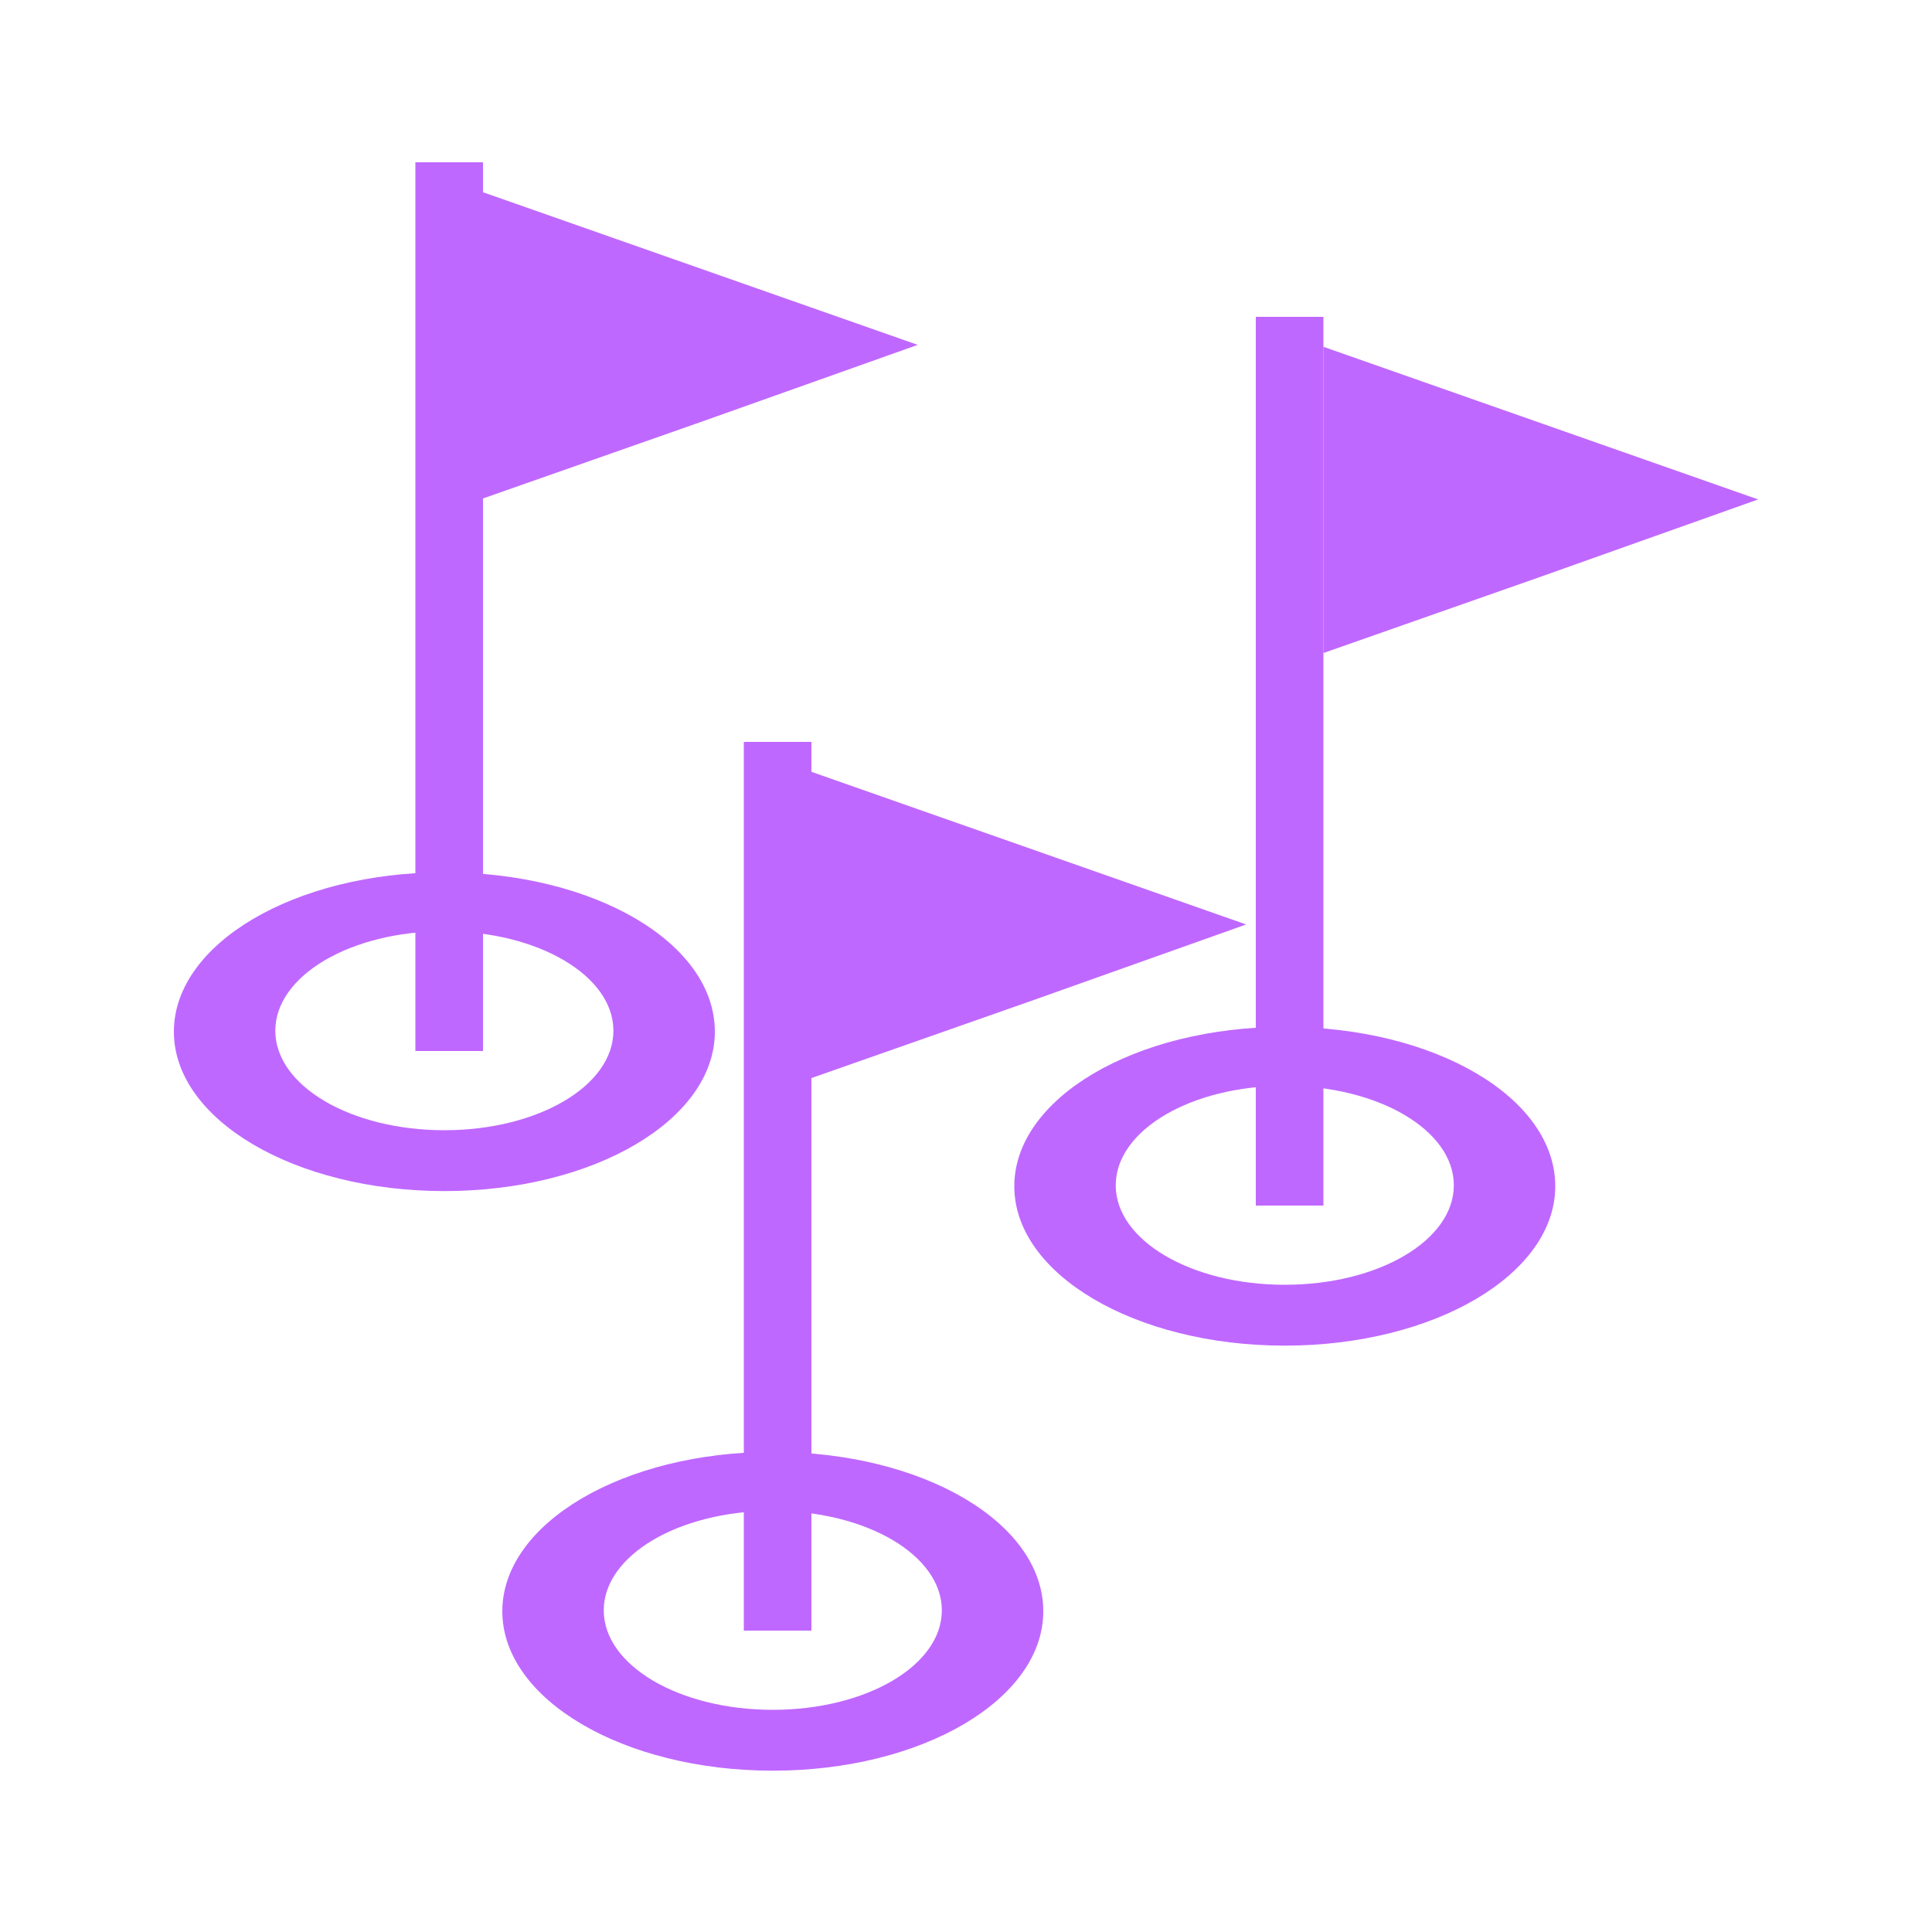 <?xml version="1.0" encoding="utf-8"?>
<!-- Generator: Adobe Illustrator 23.0.3, SVG Export Plug-In . SVG Version: 6.00 Build 0)  -->
<svg version="1.1" id="rts" xmlns="http://www.w3.org/2000/svg" xmlns:xlink="http://www.w3.org/1999/xlink" x="0px" y="0px"
	 viewBox="0 0 200 200" style="enable-background:new 0 0 200 200;" xml:space="preserve">
<style type="text/css">
	.st0{fill:#BF68FF;}
</style>
<g>
	<g>
		<path class="st0" d="M46,90.3c-15.5,0-28,7.4-28,16.5c0,9.1,12.5,16.5,28,16.5s28-7.4,28-16.5C74,97.6,61.5,90.3,46,90.3z M46,117
			c-9.7,0-17.5-4.6-17.5-10.3c0-5.7,7.8-10.3,17.5-10.3s17.5,4.6,17.5,10.3C63.5,112.4,55.7,117,46,117z"/>
		<g>
			<rect x="43" y="16.8" class="st0" width="7" height="92"/>
			<polygon class="st0" points="95,35.7 72.5,43.7 50,51.6 50,35.7 50,19.9 72.5,27.8 			"/>
		</g>
	</g>
	<g>
		<path class="st0" d="M133,106.3c-15.5,0-28,7.4-28,16.5c0,9.1,12.5,16.5,28,16.5s28-7.4,28-16.5C161,113.6,148.5,106.3,133,106.3z
			 M133,133c-9.7,0-17.5-4.6-17.5-10.3s7.8-10.3,17.5-10.3s17.5,4.6,17.5,10.3S142.7,133,133,133z"/>
		<g>
			<rect x="130" y="32.8" class="st0" width="7" height="92"/>
			<polygon class="st0" points="182,51.7 159.5,59.7 137,67.6 137,51.7 137,35.9 159.5,43.8 			"/>
		</g>
	</g>
	<g>
		<path class="st0" d="M80,150.3c-15.5,0-28,7.4-28,16.5c0,9.1,12.5,16.5,28,16.5s28-7.4,28-16.5C108,157.6,95.5,150.3,80,150.3z
			 M80,177c-9.7,0-17.5-4.6-17.5-10.3s7.8-10.3,17.5-10.3s17.5,4.6,17.5,10.3S89.7,177,80,177z"/>
		<g>
			<rect x="77" y="76.8" class="st0" width="7" height="92"/>
			<polygon class="st0" points="129,95.7 106.5,103.7 84,111.6 84,95.7 84,79.9 106.5,87.8 			"/>
		</g>
	</g>
</g>
</svg>
